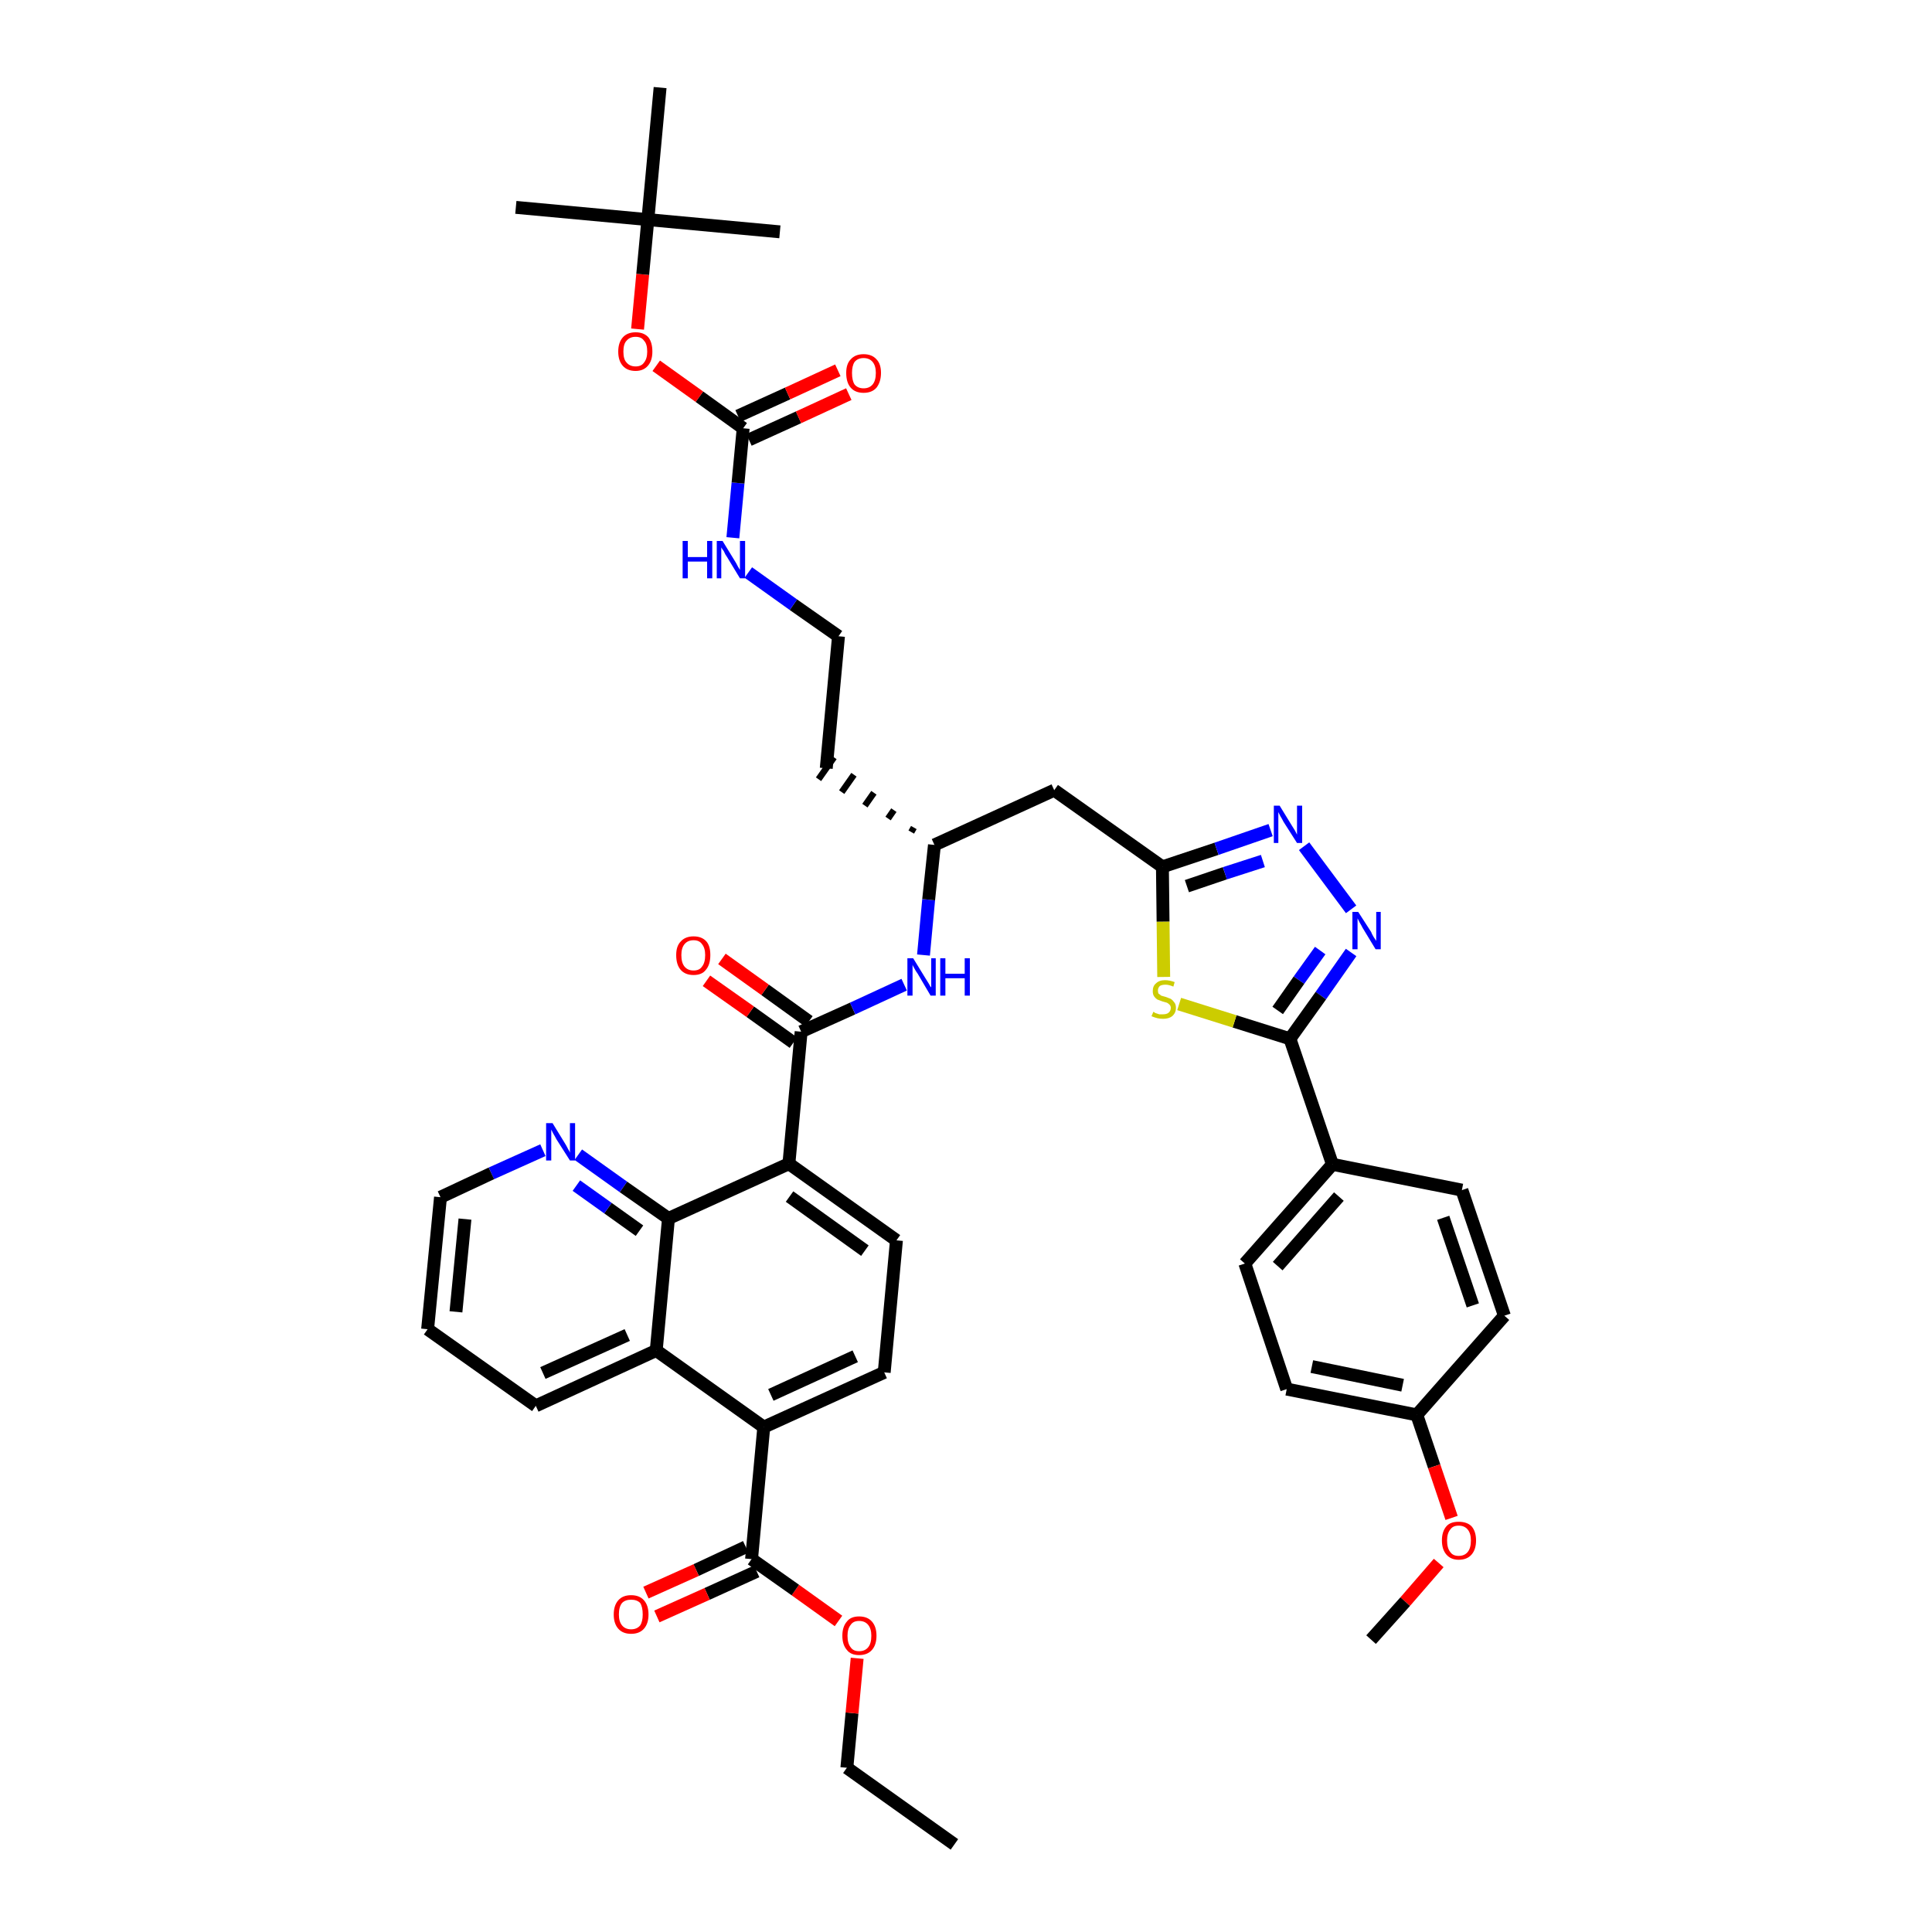 <?xml version='1.0' encoding='iso-8859-1'?>
<svg version='1.1' baseProfile='full'
              xmlns='http://www.w3.org/2000/svg'
                      xmlns:rdkit='http://www.rdkit.org/xml'
                      xmlns:xlink='http://www.w3.org/1999/xlink'
                  xml:space='preserve'
width='300px' height='300px' viewBox='0 0 300 300'>
<!-- END OF HEADER -->
<path class='bond-0 atom-0 atom-1' d='M 148.2,286.4 L 131.5,274.5' style='fill:none;fill-rule:evenodd;stroke:#000000;stroke-width:2.0px;stroke-linecap:butt;stroke-linejoin:miter;stroke-opacity:1' />
<path class='bond-1 atom-1 atom-2' d='M 131.5,274.5 L 132.3,266.0' style='fill:none;fill-rule:evenodd;stroke:#000000;stroke-width:2.0px;stroke-linecap:butt;stroke-linejoin:miter;stroke-opacity:1' />
<path class='bond-1 atom-1 atom-2' d='M 132.3,266.0 L 133.1,257.5' style='fill:none;fill-rule:evenodd;stroke:#FF0000;stroke-width:2.0px;stroke-linecap:butt;stroke-linejoin:miter;stroke-opacity:1' />
<path class='bond-2 atom-2 atom-3' d='M 130.2,251.7 L 123.5,246.9' style='fill:none;fill-rule:evenodd;stroke:#FF0000;stroke-width:2.0px;stroke-linecap:butt;stroke-linejoin:miter;stroke-opacity:1' />
<path class='bond-2 atom-2 atom-3' d='M 123.5,246.9 L 116.7,242.1' style='fill:none;fill-rule:evenodd;stroke:#000000;stroke-width:2.0px;stroke-linecap:butt;stroke-linejoin:miter;stroke-opacity:1' />
<path class='bond-3 atom-3 atom-4' d='M 115.8,240.2 L 108.1,243.8' style='fill:none;fill-rule:evenodd;stroke:#000000;stroke-width:2.0px;stroke-linecap:butt;stroke-linejoin:miter;stroke-opacity:1' />
<path class='bond-3 atom-3 atom-4' d='M 108.1,243.8 L 100.3,247.3' style='fill:none;fill-rule:evenodd;stroke:#FF0000;stroke-width:2.0px;stroke-linecap:butt;stroke-linejoin:miter;stroke-opacity:1' />
<path class='bond-3 atom-3 atom-4' d='M 117.5,244.0 L 109.8,247.5' style='fill:none;fill-rule:evenodd;stroke:#000000;stroke-width:2.0px;stroke-linecap:butt;stroke-linejoin:miter;stroke-opacity:1' />
<path class='bond-3 atom-3 atom-4' d='M 109.8,247.5 L 102.0,251.0' style='fill:none;fill-rule:evenodd;stroke:#FF0000;stroke-width:2.0px;stroke-linecap:butt;stroke-linejoin:miter;stroke-opacity:1' />
<path class='bond-4 atom-3 atom-5' d='M 116.7,242.1 L 118.6,221.6' style='fill:none;fill-rule:evenodd;stroke:#000000;stroke-width:2.0px;stroke-linecap:butt;stroke-linejoin:miter;stroke-opacity:1' />
<path class='bond-5 atom-5 atom-6' d='M 118.6,221.6 L 137.3,213.1' style='fill:none;fill-rule:evenodd;stroke:#000000;stroke-width:2.0px;stroke-linecap:butt;stroke-linejoin:miter;stroke-opacity:1' />
<path class='bond-5 atom-5 atom-6' d='M 119.7,216.6 L 132.8,210.6' style='fill:none;fill-rule:evenodd;stroke:#000000;stroke-width:2.0px;stroke-linecap:butt;stroke-linejoin:miter;stroke-opacity:1' />
<path class='bond-42 atom-42 atom-5' d='M 101.9,209.7 L 118.6,221.6' style='fill:none;fill-rule:evenodd;stroke:#000000;stroke-width:2.0px;stroke-linecap:butt;stroke-linejoin:miter;stroke-opacity:1' />
<path class='bond-6 atom-6 atom-7' d='M 137.3,213.1 L 139.2,192.6' style='fill:none;fill-rule:evenodd;stroke:#000000;stroke-width:2.0px;stroke-linecap:butt;stroke-linejoin:miter;stroke-opacity:1' />
<path class='bond-7 atom-7 atom-8' d='M 139.2,192.6 L 122.5,180.7' style='fill:none;fill-rule:evenodd;stroke:#000000;stroke-width:2.0px;stroke-linecap:butt;stroke-linejoin:miter;stroke-opacity:1' />
<path class='bond-7 atom-7 atom-8' d='M 134.3,194.2 L 122.6,185.8' style='fill:none;fill-rule:evenodd;stroke:#000000;stroke-width:2.0px;stroke-linecap:butt;stroke-linejoin:miter;stroke-opacity:1' />
<path class='bond-8 atom-8 atom-9' d='M 122.5,180.7 L 124.4,160.2' style='fill:none;fill-rule:evenodd;stroke:#000000;stroke-width:2.0px;stroke-linecap:butt;stroke-linejoin:miter;stroke-opacity:1' />
<path class='bond-36 atom-8 atom-37' d='M 122.5,180.7 L 103.8,189.2' style='fill:none;fill-rule:evenodd;stroke:#000000;stroke-width:2.0px;stroke-linecap:butt;stroke-linejoin:miter;stroke-opacity:1' />
<path class='bond-9 atom-9 atom-10' d='M 125.6,158.6 L 118.8,153.7' style='fill:none;fill-rule:evenodd;stroke:#000000;stroke-width:2.0px;stroke-linecap:butt;stroke-linejoin:miter;stroke-opacity:1' />
<path class='bond-9 atom-9 atom-10' d='M 118.8,153.7 L 112.1,148.9' style='fill:none;fill-rule:evenodd;stroke:#FF0000;stroke-width:2.0px;stroke-linecap:butt;stroke-linejoin:miter;stroke-opacity:1' />
<path class='bond-9 atom-9 atom-10' d='M 123.2,161.9 L 116.5,157.1' style='fill:none;fill-rule:evenodd;stroke:#000000;stroke-width:2.0px;stroke-linecap:butt;stroke-linejoin:miter;stroke-opacity:1' />
<path class='bond-9 atom-9 atom-10' d='M 116.5,157.1 L 109.7,152.3' style='fill:none;fill-rule:evenodd;stroke:#FF0000;stroke-width:2.0px;stroke-linecap:butt;stroke-linejoin:miter;stroke-opacity:1' />
<path class='bond-10 atom-9 atom-11' d='M 124.4,160.2 L 132.4,156.6' style='fill:none;fill-rule:evenodd;stroke:#000000;stroke-width:2.0px;stroke-linecap:butt;stroke-linejoin:miter;stroke-opacity:1' />
<path class='bond-10 atom-9 atom-11' d='M 132.4,156.6 L 140.4,152.9' style='fill:none;fill-rule:evenodd;stroke:#0000FF;stroke-width:2.0px;stroke-linecap:butt;stroke-linejoin:miter;stroke-opacity:1' />
<path class='bond-11 atom-11 atom-12' d='M 143.4,148.3 L 144.2,139.7' style='fill:none;fill-rule:evenodd;stroke:#0000FF;stroke-width:2.0px;stroke-linecap:butt;stroke-linejoin:miter;stroke-opacity:1' />
<path class='bond-11 atom-11 atom-12' d='M 144.2,139.7 L 145.1,131.2' style='fill:none;fill-rule:evenodd;stroke:#000000;stroke-width:2.0px;stroke-linecap:butt;stroke-linejoin:miter;stroke-opacity:1' />
<path class='bond-12 atom-12 atom-13' d='M 141.9,128.5 L 141.5,129.2' style='fill:none;fill-rule:evenodd;stroke:#000000;stroke-width:1.0px;stroke-linecap:butt;stroke-linejoin:miter;stroke-opacity:1' />
<path class='bond-12 atom-12 atom-13' d='M 138.8,125.8 L 137.9,127.1' style='fill:none;fill-rule:evenodd;stroke:#000000;stroke-width:1.0px;stroke-linecap:butt;stroke-linejoin:miter;stroke-opacity:1' />
<path class='bond-12 atom-12 atom-13' d='M 135.7,123.1 L 134.3,125.1' style='fill:none;fill-rule:evenodd;stroke:#000000;stroke-width:1.0px;stroke-linecap:butt;stroke-linejoin:miter;stroke-opacity:1' />
<path class='bond-12 atom-12 atom-13' d='M 132.6,120.3 L 130.7,123.0' style='fill:none;fill-rule:evenodd;stroke:#000000;stroke-width:1.0px;stroke-linecap:butt;stroke-linejoin:miter;stroke-opacity:1' />
<path class='bond-12 atom-12 atom-13' d='M 129.5,117.6 L 127.1,121.0' style='fill:none;fill-rule:evenodd;stroke:#000000;stroke-width:1.0px;stroke-linecap:butt;stroke-linejoin:miter;stroke-opacity:1' />
<path class='bond-22 atom-12 atom-23' d='M 145.1,131.2 L 163.7,122.7' style='fill:none;fill-rule:evenodd;stroke:#000000;stroke-width:2.0px;stroke-linecap:butt;stroke-linejoin:miter;stroke-opacity:1' />
<path class='bond-13 atom-13 atom-14' d='M 128.3,119.3 L 130.2,98.8' style='fill:none;fill-rule:evenodd;stroke:#000000;stroke-width:2.0px;stroke-linecap:butt;stroke-linejoin:miter;stroke-opacity:1' />
<path class='bond-14 atom-14 atom-15' d='M 130.2,98.8 L 123.2,93.9' style='fill:none;fill-rule:evenodd;stroke:#000000;stroke-width:2.0px;stroke-linecap:butt;stroke-linejoin:miter;stroke-opacity:1' />
<path class='bond-14 atom-14 atom-15' d='M 123.2,93.9 L 116.2,88.9' style='fill:none;fill-rule:evenodd;stroke:#0000FF;stroke-width:2.0px;stroke-linecap:butt;stroke-linejoin:miter;stroke-opacity:1' />
<path class='bond-15 atom-15 atom-16' d='M 113.8,83.5 L 114.6,75.0' style='fill:none;fill-rule:evenodd;stroke:#0000FF;stroke-width:2.0px;stroke-linecap:butt;stroke-linejoin:miter;stroke-opacity:1' />
<path class='bond-15 atom-15 atom-16' d='M 114.6,75.0 L 115.4,66.5' style='fill:none;fill-rule:evenodd;stroke:#000000;stroke-width:2.0px;stroke-linecap:butt;stroke-linejoin:miter;stroke-opacity:1' />
<path class='bond-16 atom-16 atom-17' d='M 116.3,68.3 L 124.0,64.8' style='fill:none;fill-rule:evenodd;stroke:#000000;stroke-width:2.0px;stroke-linecap:butt;stroke-linejoin:miter;stroke-opacity:1' />
<path class='bond-16 atom-16 atom-17' d='M 124.0,64.8 L 131.8,61.2' style='fill:none;fill-rule:evenodd;stroke:#FF0000;stroke-width:2.0px;stroke-linecap:butt;stroke-linejoin:miter;stroke-opacity:1' />
<path class='bond-16 atom-16 atom-17' d='M 114.6,64.6 L 122.3,61.1' style='fill:none;fill-rule:evenodd;stroke:#000000;stroke-width:2.0px;stroke-linecap:butt;stroke-linejoin:miter;stroke-opacity:1' />
<path class='bond-16 atom-16 atom-17' d='M 122.3,61.1 L 130.1,57.5' style='fill:none;fill-rule:evenodd;stroke:#FF0000;stroke-width:2.0px;stroke-linecap:butt;stroke-linejoin:miter;stroke-opacity:1' />
<path class='bond-17 atom-16 atom-18' d='M 115.4,66.5 L 108.6,61.6' style='fill:none;fill-rule:evenodd;stroke:#000000;stroke-width:2.0px;stroke-linecap:butt;stroke-linejoin:miter;stroke-opacity:1' />
<path class='bond-17 atom-16 atom-18' d='M 108.6,61.6 L 101.9,56.8' style='fill:none;fill-rule:evenodd;stroke:#FF0000;stroke-width:2.0px;stroke-linecap:butt;stroke-linejoin:miter;stroke-opacity:1' />
<path class='bond-18 atom-18 atom-19' d='M 99.0,51.1 L 99.8,42.6' style='fill:none;fill-rule:evenodd;stroke:#FF0000;stroke-width:2.0px;stroke-linecap:butt;stroke-linejoin:miter;stroke-opacity:1' />
<path class='bond-18 atom-18 atom-19' d='M 99.8,42.6 L 100.6,34.1' style='fill:none;fill-rule:evenodd;stroke:#000000;stroke-width:2.0px;stroke-linecap:butt;stroke-linejoin:miter;stroke-opacity:1' />
<path class='bond-19 atom-19 atom-20' d='M 100.6,34.1 L 80.1,32.2' style='fill:none;fill-rule:evenodd;stroke:#000000;stroke-width:2.0px;stroke-linecap:butt;stroke-linejoin:miter;stroke-opacity:1' />
<path class='bond-20 atom-19 atom-21' d='M 100.6,34.1 L 121.1,36.0' style='fill:none;fill-rule:evenodd;stroke:#000000;stroke-width:2.0px;stroke-linecap:butt;stroke-linejoin:miter;stroke-opacity:1' />
<path class='bond-21 atom-19 atom-22' d='M 100.6,34.1 L 102.5,13.6' style='fill:none;fill-rule:evenodd;stroke:#000000;stroke-width:2.0px;stroke-linecap:butt;stroke-linejoin:miter;stroke-opacity:1' />
<path class='bond-23 atom-23 atom-24' d='M 163.7,122.7 L 180.5,134.6' style='fill:none;fill-rule:evenodd;stroke:#000000;stroke-width:2.0px;stroke-linecap:butt;stroke-linejoin:miter;stroke-opacity:1' />
<path class='bond-24 atom-24 atom-25' d='M 180.5,134.6 L 188.9,131.8' style='fill:none;fill-rule:evenodd;stroke:#000000;stroke-width:2.0px;stroke-linecap:butt;stroke-linejoin:miter;stroke-opacity:1' />
<path class='bond-24 atom-24 atom-25' d='M 188.9,131.8 L 197.3,128.9' style='fill:none;fill-rule:evenodd;stroke:#0000FF;stroke-width:2.0px;stroke-linecap:butt;stroke-linejoin:miter;stroke-opacity:1' />
<path class='bond-24 atom-24 atom-25' d='M 184.3,137.6 L 190.2,135.6' style='fill:none;fill-rule:evenodd;stroke:#000000;stroke-width:2.0px;stroke-linecap:butt;stroke-linejoin:miter;stroke-opacity:1' />
<path class='bond-24 atom-24 atom-25' d='M 190.2,135.6 L 196.1,133.7' style='fill:none;fill-rule:evenodd;stroke:#0000FF;stroke-width:2.0px;stroke-linecap:butt;stroke-linejoin:miter;stroke-opacity:1' />
<path class='bond-43 atom-36 atom-24' d='M 180.7,151.7 L 180.6,143.1' style='fill:none;fill-rule:evenodd;stroke:#CCCC00;stroke-width:2.0px;stroke-linecap:butt;stroke-linejoin:miter;stroke-opacity:1' />
<path class='bond-43 atom-36 atom-24' d='M 180.6,143.1 L 180.5,134.6' style='fill:none;fill-rule:evenodd;stroke:#000000;stroke-width:2.0px;stroke-linecap:butt;stroke-linejoin:miter;stroke-opacity:1' />
<path class='bond-25 atom-25 atom-26' d='M 202.5,131.4 L 209.8,141.2' style='fill:none;fill-rule:evenodd;stroke:#0000FF;stroke-width:2.0px;stroke-linecap:butt;stroke-linejoin:miter;stroke-opacity:1' />
<path class='bond-26 atom-26 atom-27' d='M 209.8,147.9 L 205.1,154.6' style='fill:none;fill-rule:evenodd;stroke:#0000FF;stroke-width:2.0px;stroke-linecap:butt;stroke-linejoin:miter;stroke-opacity:1' />
<path class='bond-26 atom-26 atom-27' d='M 205.1,154.6 L 200.3,161.3' style='fill:none;fill-rule:evenodd;stroke:#000000;stroke-width:2.0px;stroke-linecap:butt;stroke-linejoin:miter;stroke-opacity:1' />
<path class='bond-26 atom-26 atom-27' d='M 205.0,147.6 L 201.7,152.2' style='fill:none;fill-rule:evenodd;stroke:#0000FF;stroke-width:2.0px;stroke-linecap:butt;stroke-linejoin:miter;stroke-opacity:1' />
<path class='bond-26 atom-26 atom-27' d='M 201.7,152.2 L 198.4,156.9' style='fill:none;fill-rule:evenodd;stroke:#000000;stroke-width:2.0px;stroke-linecap:butt;stroke-linejoin:miter;stroke-opacity:1' />
<path class='bond-27 atom-27 atom-28' d='M 200.3,161.3 L 206.9,180.8' style='fill:none;fill-rule:evenodd;stroke:#000000;stroke-width:2.0px;stroke-linecap:butt;stroke-linejoin:miter;stroke-opacity:1' />
<path class='bond-35 atom-27 atom-36' d='M 200.3,161.3 L 191.7,158.6' style='fill:none;fill-rule:evenodd;stroke:#000000;stroke-width:2.0px;stroke-linecap:butt;stroke-linejoin:miter;stroke-opacity:1' />
<path class='bond-35 atom-27 atom-36' d='M 191.7,158.6 L 183.1,155.9' style='fill:none;fill-rule:evenodd;stroke:#CCCC00;stroke-width:2.0px;stroke-linecap:butt;stroke-linejoin:miter;stroke-opacity:1' />
<path class='bond-28 atom-28 atom-29' d='M 206.9,180.8 L 193.3,196.2' style='fill:none;fill-rule:evenodd;stroke:#000000;stroke-width:2.0px;stroke-linecap:butt;stroke-linejoin:miter;stroke-opacity:1' />
<path class='bond-28 atom-28 atom-29' d='M 207.9,185.8 L 198.4,196.6' style='fill:none;fill-rule:evenodd;stroke:#000000;stroke-width:2.0px;stroke-linecap:butt;stroke-linejoin:miter;stroke-opacity:1' />
<path class='bond-45 atom-35 atom-28' d='M 227.0,184.8 L 206.9,180.8' style='fill:none;fill-rule:evenodd;stroke:#000000;stroke-width:2.0px;stroke-linecap:butt;stroke-linejoin:miter;stroke-opacity:1' />
<path class='bond-29 atom-29 atom-30' d='M 193.3,196.2 L 199.8,215.7' style='fill:none;fill-rule:evenodd;stroke:#000000;stroke-width:2.0px;stroke-linecap:butt;stroke-linejoin:miter;stroke-opacity:1' />
<path class='bond-30 atom-30 atom-31' d='M 199.8,215.7 L 220.0,219.7' style='fill:none;fill-rule:evenodd;stroke:#000000;stroke-width:2.0px;stroke-linecap:butt;stroke-linejoin:miter;stroke-opacity:1' />
<path class='bond-30 atom-30 atom-31' d='M 203.7,212.2 L 217.8,215.1' style='fill:none;fill-rule:evenodd;stroke:#000000;stroke-width:2.0px;stroke-linecap:butt;stroke-linejoin:miter;stroke-opacity:1' />
<path class='bond-31 atom-31 atom-32' d='M 220.0,219.7 L 222.7,227.7' style='fill:none;fill-rule:evenodd;stroke:#000000;stroke-width:2.0px;stroke-linecap:butt;stroke-linejoin:miter;stroke-opacity:1' />
<path class='bond-31 atom-31 atom-32' d='M 222.7,227.7 L 225.4,235.7' style='fill:none;fill-rule:evenodd;stroke:#FF0000;stroke-width:2.0px;stroke-linecap:butt;stroke-linejoin:miter;stroke-opacity:1' />
<path class='bond-33 atom-31 atom-34' d='M 220.0,219.7 L 233.6,204.3' style='fill:none;fill-rule:evenodd;stroke:#000000;stroke-width:2.0px;stroke-linecap:butt;stroke-linejoin:miter;stroke-opacity:1' />
<path class='bond-32 atom-32 atom-33' d='M 223.4,242.7 L 218.2,248.7' style='fill:none;fill-rule:evenodd;stroke:#FF0000;stroke-width:2.0px;stroke-linecap:butt;stroke-linejoin:miter;stroke-opacity:1' />
<path class='bond-32 atom-32 atom-33' d='M 218.2,248.7 L 212.9,254.6' style='fill:none;fill-rule:evenodd;stroke:#000000;stroke-width:2.0px;stroke-linecap:butt;stroke-linejoin:miter;stroke-opacity:1' />
<path class='bond-34 atom-34 atom-35' d='M 233.6,204.3 L 227.0,184.8' style='fill:none;fill-rule:evenodd;stroke:#000000;stroke-width:2.0px;stroke-linecap:butt;stroke-linejoin:miter;stroke-opacity:1' />
<path class='bond-34 atom-34 atom-35' d='M 228.7,202.7 L 224.1,189.1' style='fill:none;fill-rule:evenodd;stroke:#000000;stroke-width:2.0px;stroke-linecap:butt;stroke-linejoin:miter;stroke-opacity:1' />
<path class='bond-37 atom-37 atom-38' d='M 103.8,189.2 L 96.8,184.3' style='fill:none;fill-rule:evenodd;stroke:#000000;stroke-width:2.0px;stroke-linecap:butt;stroke-linejoin:miter;stroke-opacity:1' />
<path class='bond-37 atom-37 atom-38' d='M 96.8,184.3 L 89.8,179.3' style='fill:none;fill-rule:evenodd;stroke:#0000FF;stroke-width:2.0px;stroke-linecap:butt;stroke-linejoin:miter;stroke-opacity:1' />
<path class='bond-37 atom-37 atom-38' d='M 99.3,191.1 L 94.4,187.6' style='fill:none;fill-rule:evenodd;stroke:#000000;stroke-width:2.0px;stroke-linecap:butt;stroke-linejoin:miter;stroke-opacity:1' />
<path class='bond-37 atom-37 atom-38' d='M 94.4,187.6 L 89.5,184.1' style='fill:none;fill-rule:evenodd;stroke:#0000FF;stroke-width:2.0px;stroke-linecap:butt;stroke-linejoin:miter;stroke-opacity:1' />
<path class='bond-44 atom-42 atom-37' d='M 101.9,209.7 L 103.8,189.2' style='fill:none;fill-rule:evenodd;stroke:#000000;stroke-width:2.0px;stroke-linecap:butt;stroke-linejoin:miter;stroke-opacity:1' />
<path class='bond-38 atom-38 atom-39' d='M 84.3,178.6 L 76.3,182.2' style='fill:none;fill-rule:evenodd;stroke:#0000FF;stroke-width:2.0px;stroke-linecap:butt;stroke-linejoin:miter;stroke-opacity:1' />
<path class='bond-38 atom-38 atom-39' d='M 76.3,182.2 L 68.4,185.9' style='fill:none;fill-rule:evenodd;stroke:#000000;stroke-width:2.0px;stroke-linecap:butt;stroke-linejoin:miter;stroke-opacity:1' />
<path class='bond-39 atom-39 atom-40' d='M 68.4,185.9 L 66.4,206.4' style='fill:none;fill-rule:evenodd;stroke:#000000;stroke-width:2.0px;stroke-linecap:butt;stroke-linejoin:miter;stroke-opacity:1' />
<path class='bond-39 atom-39 atom-40' d='M 72.2,189.3 L 70.8,203.7' style='fill:none;fill-rule:evenodd;stroke:#000000;stroke-width:2.0px;stroke-linecap:butt;stroke-linejoin:miter;stroke-opacity:1' />
<path class='bond-40 atom-40 atom-41' d='M 66.4,206.4 L 83.2,218.3' style='fill:none;fill-rule:evenodd;stroke:#000000;stroke-width:2.0px;stroke-linecap:butt;stroke-linejoin:miter;stroke-opacity:1' />
<path class='bond-41 atom-41 atom-42' d='M 83.2,218.3 L 101.9,209.7' style='fill:none;fill-rule:evenodd;stroke:#000000;stroke-width:2.0px;stroke-linecap:butt;stroke-linejoin:miter;stroke-opacity:1' />
<path class='bond-41 atom-41 atom-42' d='M 84.3,213.2 L 97.4,207.3' style='fill:none;fill-rule:evenodd;stroke:#000000;stroke-width:2.0px;stroke-linecap:butt;stroke-linejoin:miter;stroke-opacity:1' />
<path  class='atom-2' d='M 130.8 254.0
Q 130.8 252.6, 131.5 251.8
Q 132.1 251.0, 133.4 251.0
Q 134.7 251.0, 135.4 251.8
Q 136.1 252.6, 136.1 254.0
Q 136.1 255.4, 135.4 256.2
Q 134.7 257.0, 133.4 257.0
Q 132.1 257.0, 131.5 256.2
Q 130.8 255.4, 130.8 254.0
M 133.4 256.4
Q 134.3 256.4, 134.8 255.8
Q 135.3 255.2, 135.3 254.0
Q 135.3 252.9, 134.8 252.3
Q 134.3 251.7, 133.4 251.7
Q 132.5 251.7, 132.1 252.3
Q 131.6 252.9, 131.6 254.0
Q 131.6 255.2, 132.1 255.8
Q 132.5 256.4, 133.4 256.4
' fill='#FF0000'/>
<path  class='atom-4' d='M 95.3 250.7
Q 95.3 249.3, 96.0 248.5
Q 96.7 247.7, 98.0 247.7
Q 99.3 247.7, 100.0 248.5
Q 100.7 249.3, 100.7 250.7
Q 100.7 252.1, 100.0 252.9
Q 99.3 253.7, 98.0 253.7
Q 96.7 253.7, 96.0 252.9
Q 95.3 252.1, 95.3 250.7
M 98.0 253.0
Q 98.9 253.0, 99.4 252.4
Q 99.8 251.8, 99.8 250.7
Q 99.8 249.5, 99.4 248.9
Q 98.9 248.4, 98.0 248.4
Q 97.1 248.4, 96.6 248.9
Q 96.1 249.5, 96.1 250.7
Q 96.1 251.8, 96.6 252.4
Q 97.1 253.0, 98.0 253.0
' fill='#FF0000'/>
<path  class='atom-10' d='M 105.0 148.3
Q 105.0 146.9, 105.7 146.2
Q 106.4 145.4, 107.7 145.4
Q 109.0 145.4, 109.7 146.2
Q 110.3 146.9, 110.3 148.3
Q 110.3 149.8, 109.6 150.6
Q 109.0 151.4, 107.7 151.4
Q 106.4 151.4, 105.7 150.6
Q 105.0 149.8, 105.0 148.3
M 107.7 150.7
Q 108.6 150.7, 109.0 150.1
Q 109.5 149.5, 109.5 148.3
Q 109.5 147.2, 109.0 146.6
Q 108.6 146.0, 107.7 146.0
Q 106.8 146.0, 106.3 146.6
Q 105.8 147.2, 105.8 148.3
Q 105.8 149.5, 106.3 150.1
Q 106.8 150.7, 107.7 150.7
' fill='#FF0000'/>
<path  class='atom-11' d='M 141.8 148.8
L 143.7 151.9
Q 143.9 152.2, 144.2 152.7
Q 144.5 153.3, 144.6 153.3
L 144.6 148.8
L 145.3 148.8
L 145.3 154.6
L 144.5 154.6
L 142.5 151.2
Q 142.2 150.8, 142.0 150.4
Q 141.7 149.9, 141.7 149.8
L 141.7 154.6
L 140.9 154.6
L 140.9 148.8
L 141.8 148.8
' fill='#0000FF'/>
<path  class='atom-11' d='M 146.0 148.8
L 146.8 148.8
L 146.8 151.2
L 149.8 151.2
L 149.8 148.8
L 150.6 148.8
L 150.6 154.6
L 149.8 154.6
L 149.8 151.9
L 146.8 151.9
L 146.8 154.6
L 146.0 154.6
L 146.0 148.8
' fill='#0000FF'/>
<path  class='atom-15' d='M 106.0 84.0
L 106.8 84.0
L 106.8 86.5
L 109.8 86.5
L 109.8 84.0
L 110.6 84.0
L 110.6 89.8
L 109.8 89.8
L 109.8 87.2
L 106.8 87.2
L 106.8 89.8
L 106.0 89.8
L 106.0 84.0
' fill='#0000FF'/>
<path  class='atom-15' d='M 112.2 84.0
L 114.1 87.1
Q 114.3 87.4, 114.6 88.0
Q 114.9 88.5, 114.9 88.5
L 114.9 84.0
L 115.7 84.0
L 115.7 89.8
L 114.9 89.8
L 112.9 86.5
Q 112.6 86.1, 112.4 85.6
Q 112.1 85.2, 112.0 85.0
L 112.0 89.8
L 111.3 89.8
L 111.3 84.0
L 112.2 84.0
' fill='#0000FF'/>
<path  class='atom-17' d='M 131.4 57.9
Q 131.4 56.5, 132.1 55.8
Q 132.8 55.0, 134.1 55.0
Q 135.4 55.0, 136.1 55.8
Q 136.8 56.5, 136.8 57.9
Q 136.8 59.3, 136.1 60.2
Q 135.4 61.0, 134.1 61.0
Q 132.8 61.0, 132.1 60.2
Q 131.4 59.4, 131.4 57.9
M 134.1 60.3
Q 135.0 60.3, 135.5 59.7
Q 136.0 59.1, 136.0 57.9
Q 136.0 56.8, 135.5 56.2
Q 135.0 55.6, 134.1 55.6
Q 133.2 55.6, 132.7 56.2
Q 132.3 56.8, 132.3 57.9
Q 132.3 59.1, 132.7 59.7
Q 133.2 60.3, 134.1 60.3
' fill='#FF0000'/>
<path  class='atom-18' d='M 96.0 54.6
Q 96.0 53.2, 96.7 52.4
Q 97.4 51.6, 98.7 51.6
Q 100.0 51.6, 100.7 52.4
Q 101.3 53.2, 101.3 54.6
Q 101.3 56.0, 100.6 56.8
Q 99.9 57.6, 98.7 57.6
Q 97.4 57.6, 96.7 56.8
Q 96.0 56.0, 96.0 54.6
M 98.7 56.9
Q 99.6 56.9, 100.0 56.3
Q 100.5 55.7, 100.5 54.6
Q 100.5 53.4, 100.0 52.9
Q 99.6 52.3, 98.7 52.3
Q 97.8 52.3, 97.3 52.9
Q 96.8 53.4, 96.8 54.6
Q 96.8 55.8, 97.3 56.3
Q 97.8 56.9, 98.7 56.9
' fill='#FF0000'/>
<path  class='atom-25' d='M 198.7 125.1
L 200.6 128.2
Q 200.8 128.5, 201.1 129.0
Q 201.4 129.6, 201.4 129.6
L 201.4 125.1
L 202.2 125.1
L 202.2 130.9
L 201.4 130.9
L 199.3 127.6
Q 199.1 127.2, 198.8 126.7
Q 198.6 126.3, 198.5 126.1
L 198.5 130.9
L 197.8 130.9
L 197.8 125.1
L 198.7 125.1
' fill='#0000FF'/>
<path  class='atom-26' d='M 210.9 141.6
L 212.9 144.7
Q 213.0 145.0, 213.3 145.5
Q 213.7 146.1, 213.7 146.1
L 213.7 141.6
L 214.4 141.6
L 214.4 147.4
L 213.6 147.4
L 211.6 144.1
Q 211.4 143.7, 211.1 143.2
Q 210.9 142.8, 210.8 142.6
L 210.8 147.4
L 210.0 147.4
L 210.0 141.6
L 210.9 141.6
' fill='#0000FF'/>
<path  class='atom-32' d='M 223.9 239.2
Q 223.9 237.8, 224.6 237.0
Q 225.2 236.3, 226.5 236.3
Q 227.8 236.3, 228.5 237.0
Q 229.2 237.8, 229.2 239.2
Q 229.2 240.6, 228.5 241.4
Q 227.8 242.2, 226.5 242.2
Q 225.3 242.2, 224.6 241.4
Q 223.9 240.6, 223.9 239.2
M 226.5 241.6
Q 227.4 241.6, 227.9 241.0
Q 228.4 240.4, 228.4 239.2
Q 228.4 238.1, 227.9 237.5
Q 227.4 236.9, 226.5 236.9
Q 225.6 236.9, 225.2 237.5
Q 224.7 238.1, 224.7 239.2
Q 224.7 240.4, 225.2 241.0
Q 225.6 241.6, 226.5 241.6
' fill='#FF0000'/>
<path  class='atom-36' d='M 179.1 157.1
Q 179.1 157.1, 179.4 157.3
Q 179.7 157.4, 180.0 157.5
Q 180.3 157.5, 180.6 157.5
Q 181.1 157.5, 181.4 157.3
Q 181.8 157.0, 181.8 156.5
Q 181.8 156.2, 181.6 156.0
Q 181.4 155.8, 181.2 155.7
Q 180.9 155.6, 180.5 155.5
Q 180.0 155.3, 179.7 155.2
Q 179.4 155.0, 179.2 154.7
Q 179.0 154.4, 179.0 153.9
Q 179.0 153.1, 179.5 152.7
Q 180.0 152.2, 180.9 152.2
Q 181.6 152.2, 182.4 152.5
L 182.2 153.2
Q 181.5 152.9, 181.0 152.9
Q 180.4 152.9, 180.1 153.1
Q 179.8 153.4, 179.8 153.8
Q 179.8 154.1, 179.9 154.3
Q 180.1 154.4, 180.3 154.6
Q 180.6 154.7, 181.0 154.8
Q 181.5 155.0, 181.8 155.1
Q 182.1 155.3, 182.3 155.6
Q 182.6 155.9, 182.6 156.5
Q 182.6 157.3, 182.0 157.8
Q 181.5 158.2, 180.6 158.2
Q 180.1 158.2, 179.7 158.1
Q 179.3 158.0, 178.8 157.8
L 179.1 157.1
' fill='#CCCC00'/>
<path  class='atom-38' d='M 85.8 174.4
L 87.7 177.5
Q 87.9 177.8, 88.2 178.4
Q 88.5 178.9, 88.5 179.0
L 88.5 174.4
L 89.3 174.4
L 89.3 180.2
L 88.5 180.2
L 86.4 176.9
Q 86.2 176.5, 85.9 176.0
Q 85.7 175.6, 85.6 175.4
L 85.6 180.2
L 84.8 180.2
L 84.8 174.4
L 85.8 174.4
' fill='#0000FF'/>
</svg>
